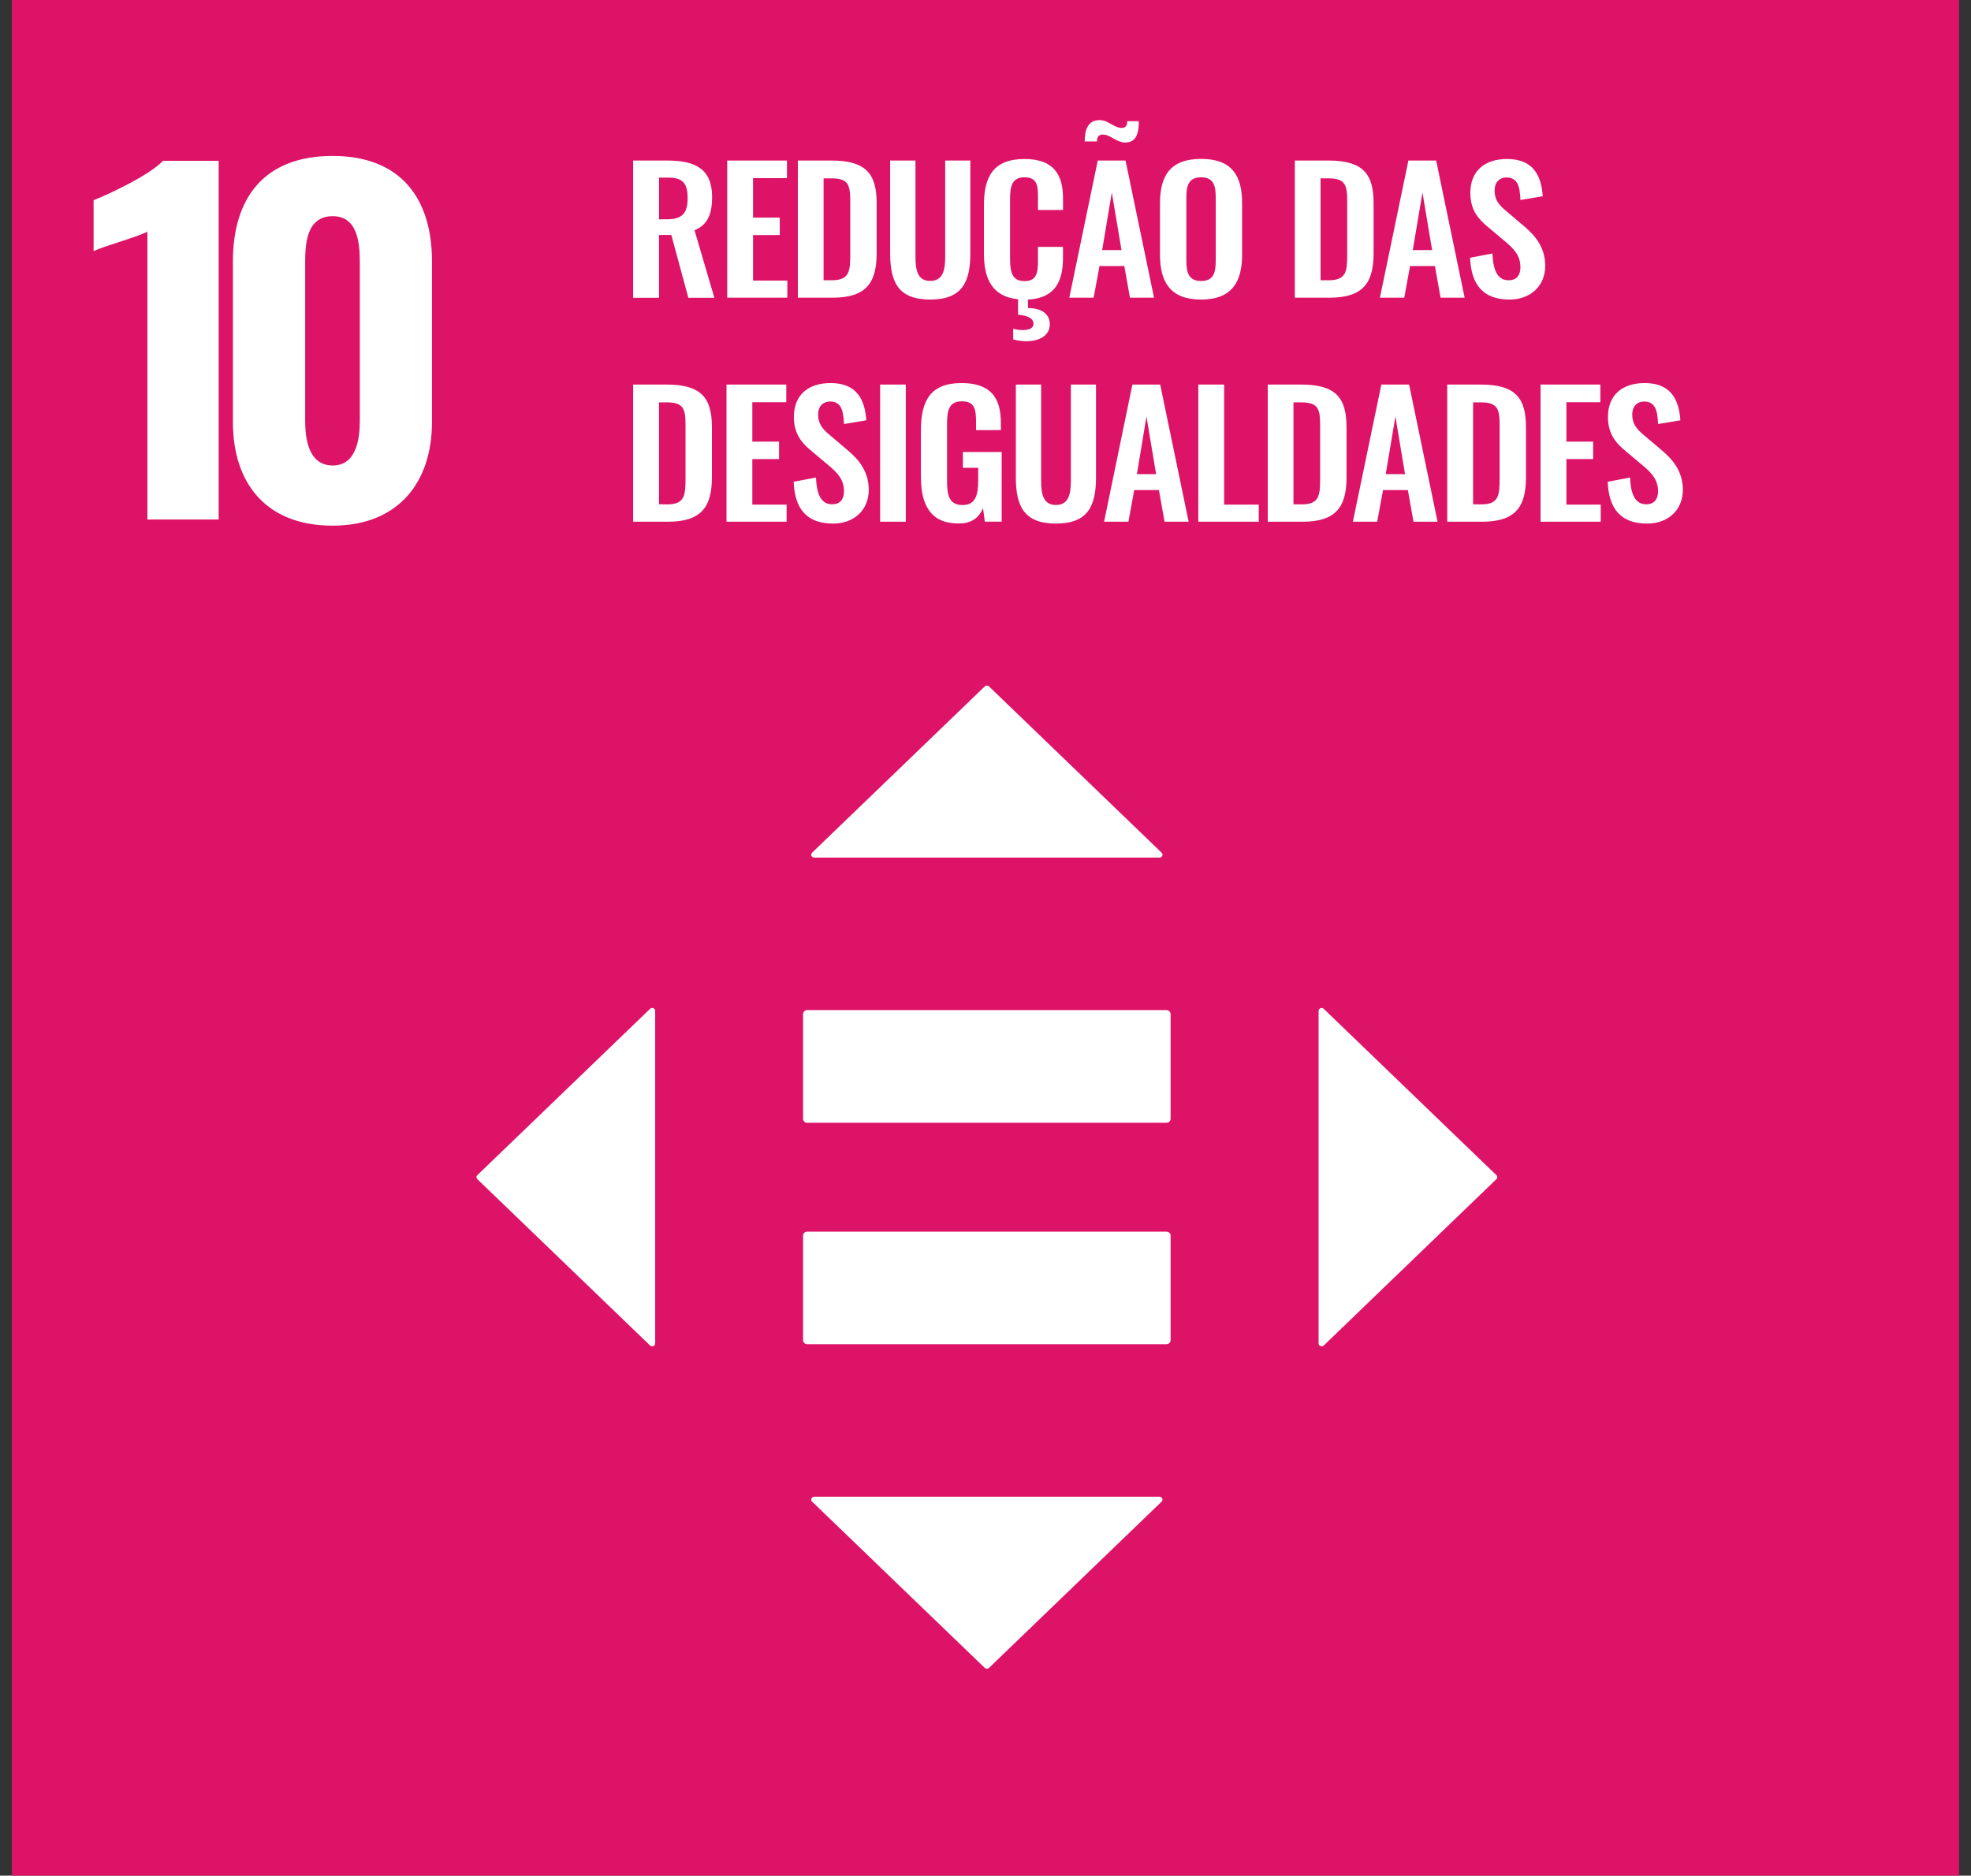 <svg width="83" height="79" viewBox="0 0 83 79" fill="none" xmlns="http://www.w3.org/2000/svg">
<rect x="0" y="0" width="83" height="79" fill="#333333" stroke="none"/>
<g clip-path="url(#clip0_1676_15457)">
<path d="M0.379 -0.118H82.625V79.119H0.379V-0.118Z" fill="#DD1367"/>
<path d="M6.207 9.758C5.737 10 4.406 10.354 3.941 10.578V8.433C4.561 8.191 6.284 7.389 6.865 6.773H9.208V21.882H6.207V9.758ZM9.808 17.775V11.007C9.808 8.359 11.105 6.568 14.009 6.568C16.875 6.568 18.191 8.359 18.191 11.007V17.775C18.191 20.331 16.759 22.14 14.009 22.14C11.204 22.143 9.808 20.352 9.808 17.775ZM15.152 17.719V11.063C15.152 10.261 15.074 9.105 14.013 9.105C12.909 9.105 12.851 10.261 12.851 11.063V17.722C12.851 18.468 12.986 19.606 14.013 19.606C15.016 19.606 15.152 18.468 15.152 17.722V17.719ZM26.662 6.762H28.106C29.306 6.762 29.987 7.133 29.987 8.298C29.987 8.991 29.809 9.476 29.246 9.696L30.082 12.542H28.987L28.269 9.896H27.751V12.542H26.662V6.762ZM28.098 9.236C28.728 9.236 28.957 8.973 28.957 8.352C28.957 7.767 28.787 7.482 28.16 7.482H27.753V9.238L28.098 9.236ZM30.623 6.762H33.14V7.504H31.711V9.165H32.836V9.9H31.711V11.818H33.155V12.539H30.623V6.762ZM33.598 6.762H35.013C36.471 6.762 36.916 7.325 36.916 8.559V10.663C36.916 11.932 36.46 12.539 35.057 12.539H33.598V6.762ZM35.027 11.804C35.775 11.804 35.805 11.419 35.805 10.699V8.488C35.805 7.796 35.731 7.511 35.008 7.511H34.682V11.804H35.027ZM37.485 10.671V6.762H38.551V10.791C38.551 11.34 38.617 11.832 39.173 11.832C39.729 11.832 39.803 11.341 39.803 10.791V6.762H40.861V10.671C40.861 11.877 40.519 12.617 39.173 12.617C37.827 12.617 37.485 11.883 37.485 10.671ZM43.71 8.845V8.346C43.71 7.861 43.703 7.468 43.148 7.468C42.592 7.468 42.534 7.881 42.534 8.409V10.913C42.534 11.541 42.667 11.84 43.148 11.84C43.689 11.84 43.71 11.433 43.71 10.92V10.399H44.763V10.863C44.763 11.84 44.436 12.56 43.289 12.618V12.975C43.837 12.975 44.207 13.211 44.207 13.653C44.207 14.159 43.74 14.373 43.2 14.373C43.02 14.371 42.84 14.345 42.667 14.295V13.845C42.796 13.884 42.931 13.903 43.067 13.902C43.325 13.902 43.522 13.831 43.522 13.639C43.522 13.382 43.219 13.289 42.871 13.253V12.604C41.775 12.494 41.435 11.734 41.435 10.693V8.631C41.435 7.447 41.828 6.697 43.143 6.697C44.372 6.697 44.765 7.356 44.765 8.36V8.845H43.71ZM46.227 6.762H47.397L48.597 12.539H47.583L47.346 11.205H46.301L46.054 12.539H45.029L46.227 6.762ZM46.455 5.665C46.263 5.665 46.195 5.775 46.195 5.958H45.677C45.677 5.444 45.825 5.059 46.307 5.059C46.669 5.059 46.914 5.388 47.232 5.388C47.403 5.388 47.469 5.289 47.469 5.103H47.957C47.957 5.552 47.876 6.002 47.395 6.002C47.012 6.006 46.76 5.67 46.457 5.67L46.455 5.665ZM47.227 10.533L46.819 8.109L46.413 10.533H47.227ZM48.848 10.728V8.558C48.848 7.389 49.292 6.693 50.58 6.693C51.868 6.693 52.306 7.385 52.306 8.558V10.728C52.306 11.889 51.861 12.617 50.58 12.617C49.299 12.617 48.848 11.897 48.848 10.728ZM51.195 10.972V8.317C51.195 7.832 51.113 7.468 50.58 7.468C50.047 7.468 49.958 7.832 49.958 8.317V10.972C49.958 11.451 50.04 11.836 50.58 11.836C51.12 11.836 51.195 11.455 51.195 10.972ZM54.526 6.762H55.94C57.399 6.762 57.843 7.325 57.843 8.559V10.663C57.843 11.932 57.387 12.539 55.984 12.539H54.526V6.762ZM55.955 11.804C56.703 11.804 56.732 11.419 56.732 10.699V8.488C56.732 7.796 56.658 7.511 55.935 7.511H55.609V11.804H55.955ZM59.309 6.762H60.478L61.677 12.539H60.663L60.426 11.205H59.379L59.134 12.539H58.109L59.309 6.762ZM60.307 10.533L59.901 8.109L59.493 10.533H60.307ZM61.906 10.856L62.847 10.677C62.877 11.362 63.046 11.804 63.53 11.804C63.878 11.804 64.026 11.576 64.026 11.262C64.026 10.763 63.759 10.485 63.367 10.157L62.612 9.522C62.183 9.165 61.916 8.766 61.916 8.124C61.916 7.211 62.509 6.697 63.463 6.697C64.588 6.697 64.907 7.425 64.966 8.267L64.026 8.423C64.004 7.881 63.922 7.475 63.441 7.475C63.116 7.475 62.938 7.71 62.938 8.017C62.938 8.409 63.108 8.623 63.427 8.888L64.174 9.522C64.662 9.929 65.07 10.435 65.07 11.198C65.07 12.032 64.463 12.617 63.567 12.617C62.469 12.618 61.951 12.004 61.906 10.856ZM26.662 16.198H28.077C29.535 16.198 29.979 16.761 29.979 17.996V20.099C29.979 21.368 29.523 21.975 28.121 21.975H26.662V16.198ZM28.091 21.245C28.839 21.245 28.868 20.86 28.868 20.141V17.924C28.868 17.232 28.794 16.947 28.077 16.947H27.751V21.24L28.091 21.245ZM30.594 16.198H33.111V16.94H31.681V18.601H32.806V19.336H31.681V21.254H33.125V21.975H30.594V16.198ZM33.422 20.292L34.361 20.113C34.391 20.798 34.56 21.24 35.044 21.24C35.393 21.24 35.541 21.012 35.541 20.698C35.541 20.199 35.275 19.921 34.882 19.593L34.127 18.958C33.697 18.601 33.431 18.202 33.431 17.56C33.431 16.647 34.023 16.134 34.978 16.134C36.104 16.134 36.421 16.861 36.481 17.703L35.541 17.86C35.518 17.317 35.437 16.912 34.956 16.912C34.63 16.912 34.452 17.146 34.452 17.453C34.452 17.845 34.623 18.059 34.941 18.324L35.689 18.958C36.178 19.365 36.584 19.871 36.584 20.634C36.584 21.468 35.977 22.053 35.082 22.053C33.982 22.054 33.465 21.44 33.422 20.292ZM37.063 16.198H38.143V21.975H37.063V16.198ZM38.78 20.07V18.131C38.78 16.89 39.173 16.134 40.488 16.134C41.717 16.134 42.147 16.747 42.147 17.817V18.116H41.102V17.787C41.102 17.231 41.043 16.903 40.503 16.903C39.926 16.903 39.881 17.353 39.881 17.88V20.294C39.881 20.893 39.995 21.272 40.533 21.272C41.07 21.272 41.192 20.872 41.192 20.245V19.703H40.548V19.039H42.182V21.971H41.471L41.397 21.407C41.234 21.778 40.942 22.049 40.382 22.049C39.195 22.054 38.78 21.286 38.78 20.07ZM42.778 20.107V16.198H43.843V20.227C43.843 20.776 43.911 21.269 44.465 21.269C45.02 21.269 45.095 20.777 45.095 20.227V16.198H46.153V20.107C46.153 21.319 45.806 22.053 44.465 22.053C43.125 22.053 42.778 21.319 42.778 20.107ZM47.686 16.198H48.856L50.055 21.975H49.04L48.803 20.641H47.762L47.518 21.975H46.493L47.686 16.198ZM48.685 19.97L48.278 17.545L47.876 19.97H48.685ZM50.462 16.198H51.55V21.254H53.008V21.975H50.462V16.198ZM53.386 16.198H54.8C56.258 16.198 56.703 16.761 56.703 17.996V20.099C56.703 21.368 56.247 21.975 54.844 21.975H53.386V16.198ZM54.814 21.245C55.563 21.245 55.592 20.86 55.592 20.141V17.924C55.592 17.232 55.518 16.947 54.795 16.947H54.469V21.24L54.814 21.245ZM58.169 16.198H59.338L60.537 21.975H59.523L59.286 20.641H58.24L57.995 21.975H56.97L58.169 16.198ZM59.167 19.97L58.761 17.545L58.354 19.97H59.167ZM60.944 16.198H62.358C63.816 16.198 64.26 16.761 64.26 17.996V20.099C64.26 21.368 63.805 21.975 62.403 21.975H60.944V16.198ZM62.373 21.245C63.12 21.245 63.15 20.86 63.15 20.141V17.924C63.15 17.232 63.076 16.947 62.353 16.947H62.033V21.24L62.373 21.245ZM64.874 16.198H67.392V16.94H65.963V18.601H67.088V19.336H65.963V21.254H67.407V21.975H64.874V16.198ZM67.702 20.292L68.643 20.113C68.672 20.798 68.842 21.24 69.326 21.24C69.668 21.24 69.822 21.012 69.822 20.698C69.822 20.199 69.555 19.921 69.163 19.593L68.408 18.958C67.979 18.601 67.712 18.202 67.712 17.56C67.712 16.647 68.305 16.134 69.259 16.134C70.385 16.134 70.703 16.861 70.762 17.703L69.822 17.86C69.8 17.317 69.718 16.912 69.237 16.912C68.912 16.912 68.734 17.146 68.734 17.453C68.734 17.845 68.904 18.059 69.222 18.324L69.97 18.958C70.459 19.365 70.866 19.871 70.866 20.634C70.866 21.468 70.259 22.053 69.363 22.053C68.262 22.054 67.746 21.44 67.702 20.292ZM49.129 51.877H33.982C33.936 51.879 33.893 51.899 33.862 51.932C33.831 51.965 33.815 52.009 33.818 52.053V56.442C33.816 56.486 33.832 56.529 33.863 56.562C33.894 56.594 33.936 56.614 33.982 56.617H49.129C49.152 56.616 49.175 56.61 49.196 56.6C49.217 56.591 49.236 56.577 49.251 56.561C49.266 56.544 49.278 56.525 49.286 56.504C49.294 56.483 49.297 56.46 49.295 56.438V52.049C49.296 52.005 49.279 51.962 49.248 51.93C49.217 51.898 49.175 51.879 49.129 51.877ZM49.129 42.545H33.982C33.936 42.547 33.893 42.567 33.862 42.6C33.831 42.634 33.815 42.677 33.818 42.721V47.11C33.816 47.133 33.819 47.155 33.826 47.176C33.834 47.197 33.845 47.217 33.861 47.233C33.876 47.25 33.895 47.264 33.915 47.274C33.936 47.283 33.959 47.289 33.982 47.29H49.129C49.152 47.289 49.175 47.284 49.196 47.274C49.217 47.264 49.236 47.251 49.251 47.234C49.266 47.218 49.278 47.198 49.286 47.177C49.294 47.156 49.297 47.134 49.295 47.111V42.723C49.297 42.678 49.281 42.634 49.25 42.601C49.219 42.568 49.175 42.548 49.129 42.546M48.917 35.915L41.647 28.911C41.635 28.899 41.621 28.89 41.606 28.884C41.591 28.878 41.574 28.875 41.558 28.875C41.541 28.875 41.525 28.878 41.51 28.884C41.494 28.89 41.481 28.899 41.469 28.911L34.198 35.915C34.181 35.932 34.169 35.954 34.164 35.977C34.159 36.001 34.161 36.025 34.171 36.047C34.18 36.069 34.197 36.088 34.217 36.102C34.238 36.115 34.262 36.122 34.287 36.122H48.828C48.853 36.122 48.878 36.115 48.898 36.102C48.919 36.088 48.935 36.069 48.945 36.047C48.954 36.025 48.957 36.001 48.952 35.977C48.947 35.954 48.935 35.932 48.917 35.915ZM55.743 56.672L63.013 49.667C63.025 49.656 63.034 49.642 63.041 49.628C63.047 49.613 63.05 49.597 63.05 49.581C63.05 49.565 63.047 49.55 63.041 49.535C63.034 49.52 63.025 49.507 63.013 49.496L55.743 42.491C55.725 42.474 55.703 42.463 55.678 42.458C55.654 42.454 55.629 42.456 55.606 42.465C55.583 42.474 55.563 42.49 55.549 42.51C55.535 42.529 55.528 42.553 55.527 42.577V56.586C55.528 56.61 55.535 56.633 55.549 56.653C55.563 56.673 55.583 56.688 55.606 56.697C55.629 56.707 55.654 56.709 55.678 56.704C55.703 56.7 55.725 56.688 55.743 56.672ZM34.198 63.247L41.469 70.251C41.48 70.262 41.494 70.271 41.51 70.278C41.525 70.284 41.541 70.287 41.558 70.287C41.574 70.287 41.591 70.284 41.606 70.278C41.621 70.271 41.635 70.262 41.647 70.251L48.917 63.247C48.935 63.23 48.947 63.209 48.951 63.185C48.956 63.162 48.954 63.137 48.944 63.115C48.935 63.093 48.919 63.074 48.898 63.061C48.877 63.047 48.853 63.04 48.828 63.04H34.287C34.262 63.04 34.238 63.047 34.217 63.061C34.197 63.074 34.181 63.093 34.171 63.115C34.162 63.137 34.159 63.162 34.164 63.185C34.169 63.209 34.181 63.23 34.198 63.247ZM27.376 42.491L20.102 49.496C20.09 49.507 20.081 49.52 20.075 49.535C20.069 49.55 20.065 49.565 20.065 49.581C20.065 49.597 20.069 49.613 20.075 49.628C20.081 49.642 20.09 49.656 20.102 49.667L27.376 56.672C27.394 56.688 27.416 56.7 27.441 56.705C27.465 56.709 27.49 56.707 27.513 56.698C27.536 56.689 27.556 56.673 27.57 56.653C27.583 56.633 27.59 56.61 27.59 56.586V42.572C27.59 42.549 27.582 42.526 27.568 42.507C27.553 42.487 27.534 42.472 27.511 42.464C27.488 42.455 27.463 42.453 27.439 42.458C27.416 42.463 27.394 42.474 27.376 42.491Z" fill="white"/>
</g>
<defs>
<clipPath id="clip0_1676_15457">
<rect width="82" height="79" fill="white" transform="translate(0.5)"/>
</clipPath>
</defs>
</svg>
